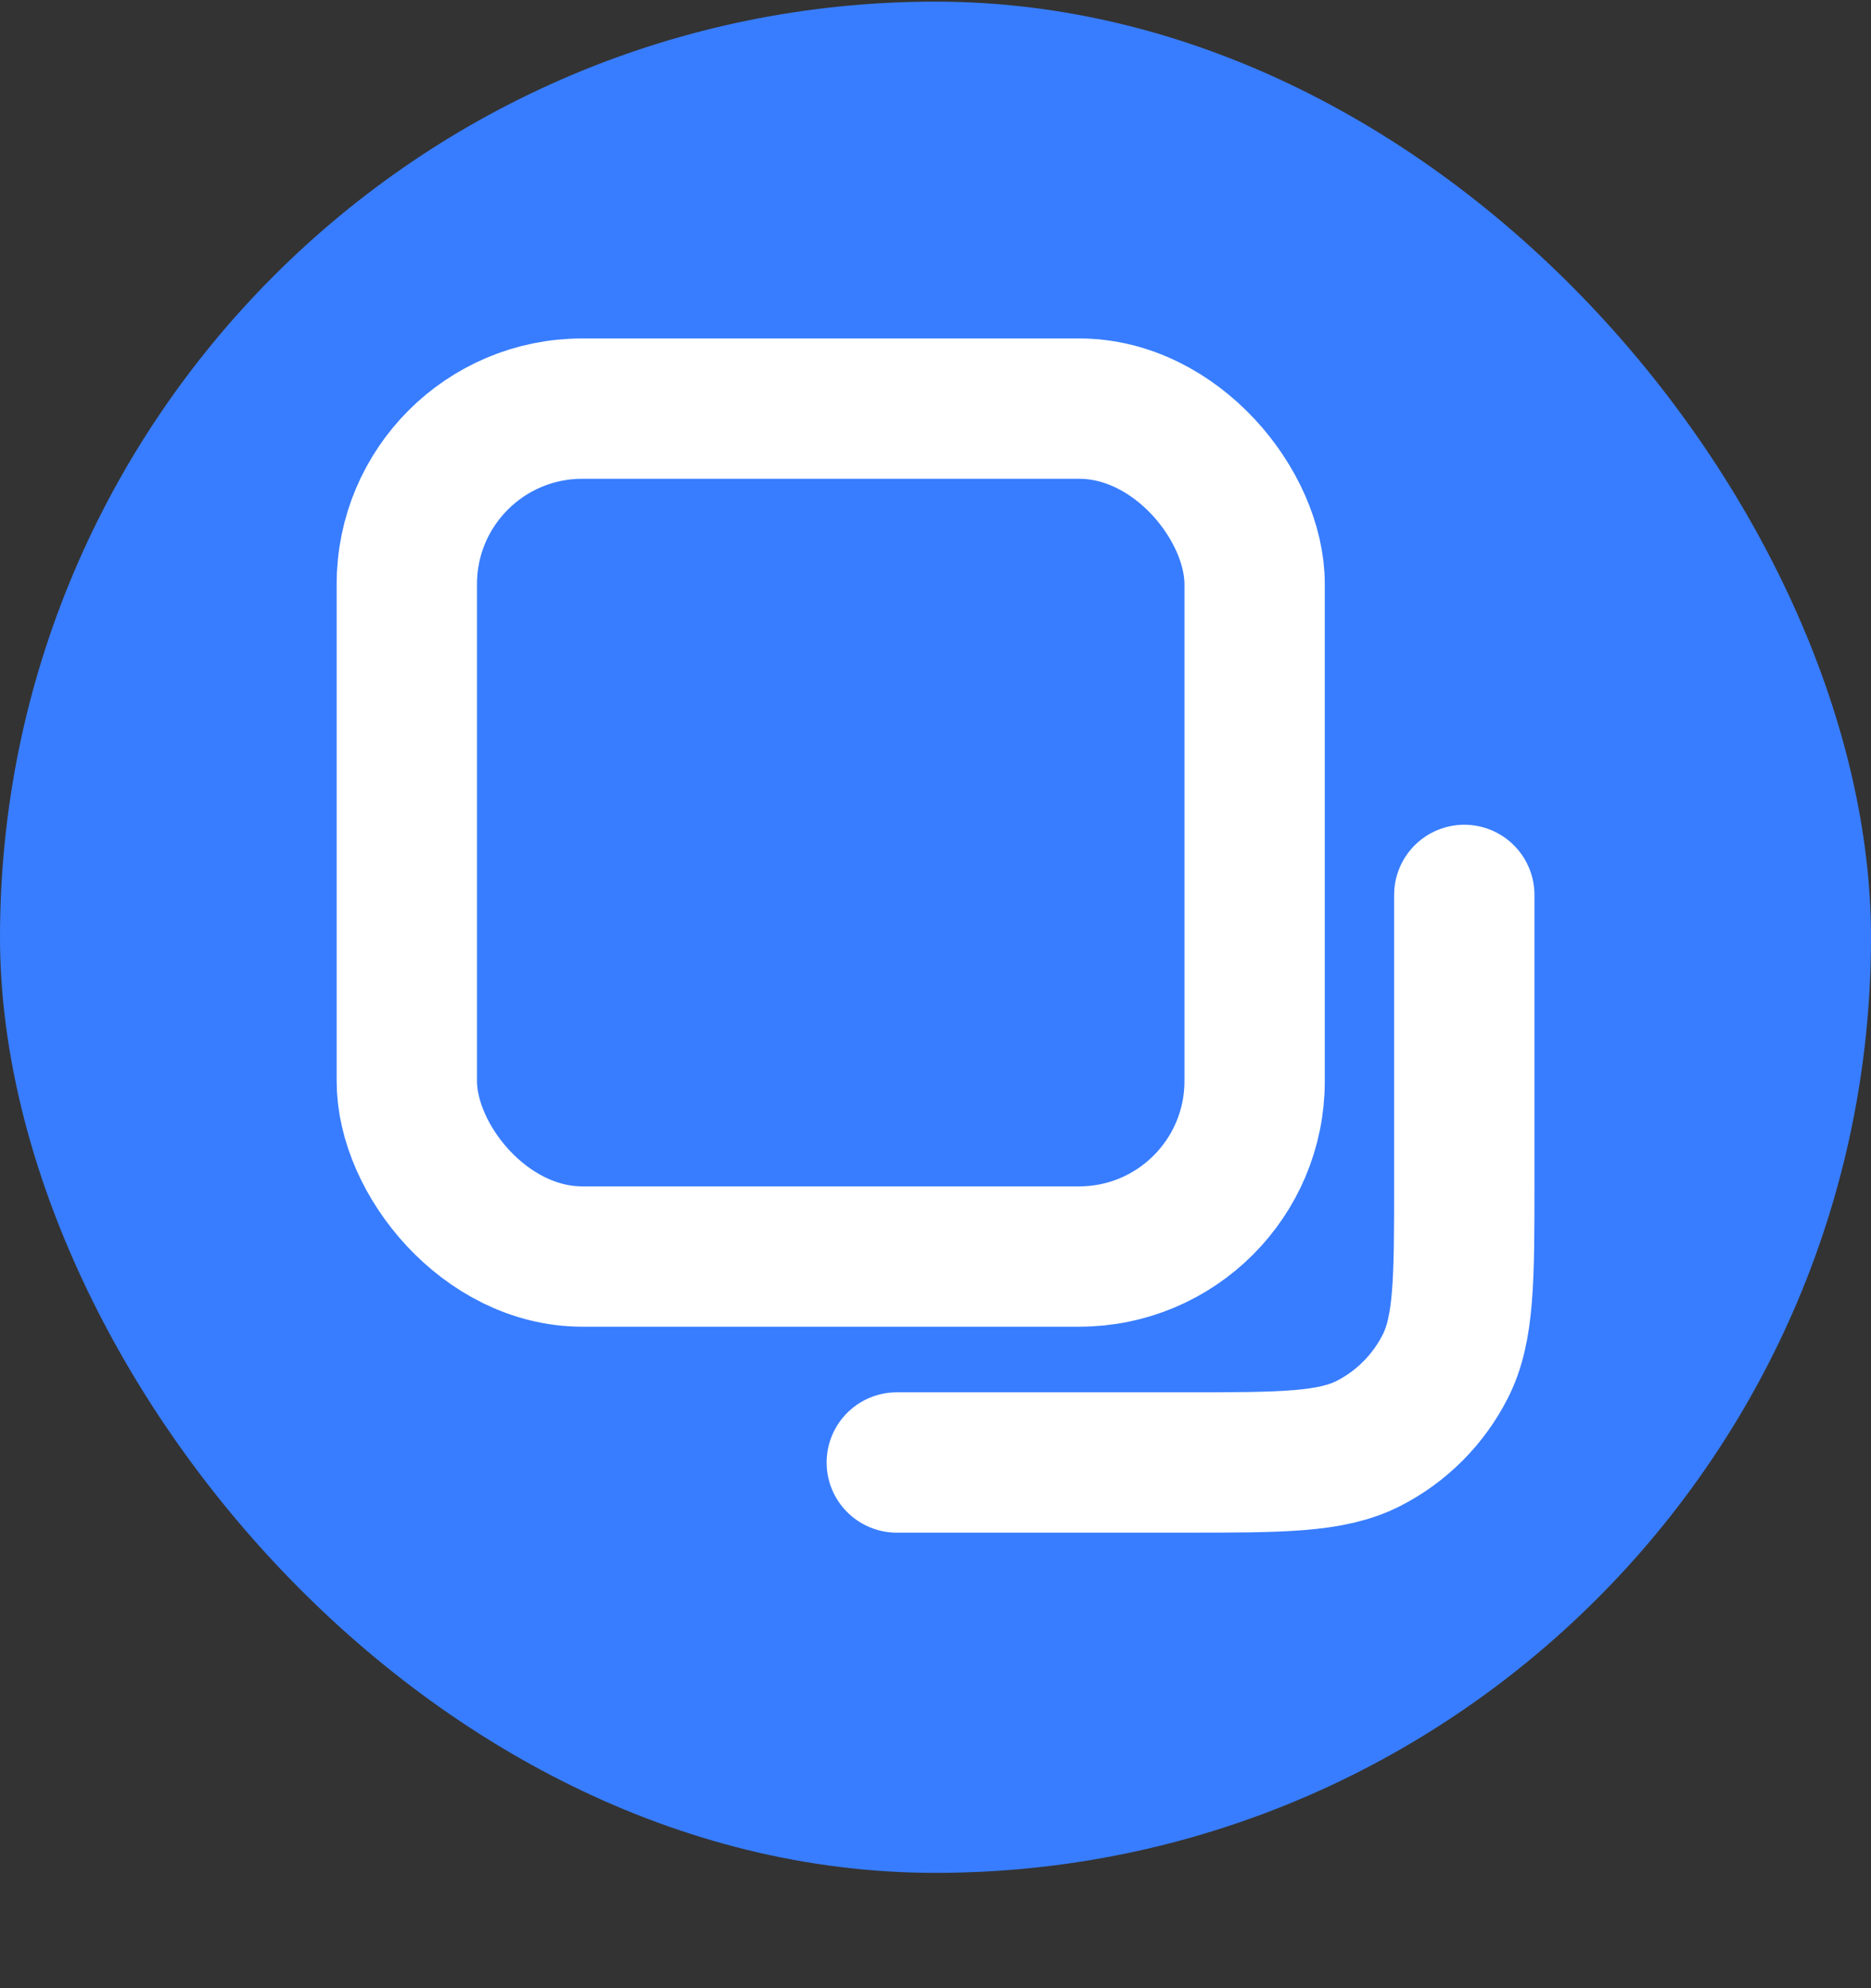 <svg width="16" height="17" viewBox="0 0 16 17" fill="none" xmlns="http://www.w3.org/2000/svg">
<rect x="0" y="0" width="16" height="17" fill="#333333" stroke="none"/>
<rect y="0.014" width="16" height="16" rx="8" fill="#387DFF"/>
<rect x="3.479" y="3.494" width="7.25" height="7.25" rx="1.5" stroke="white" stroke-width="1.2" stroke-linecap="round" stroke-linejoin="round"/>
<path d="M12.522 7.652V10.105C12.522 10.945 12.522 11.365 12.358 11.686C12.214 11.968 11.985 12.198 11.703 12.342C11.382 12.505 10.962 12.505 10.122 12.505H7.669" stroke="white" stroke-width="1.2" stroke-linecap="round" stroke-linejoin="round"/>
</svg>
